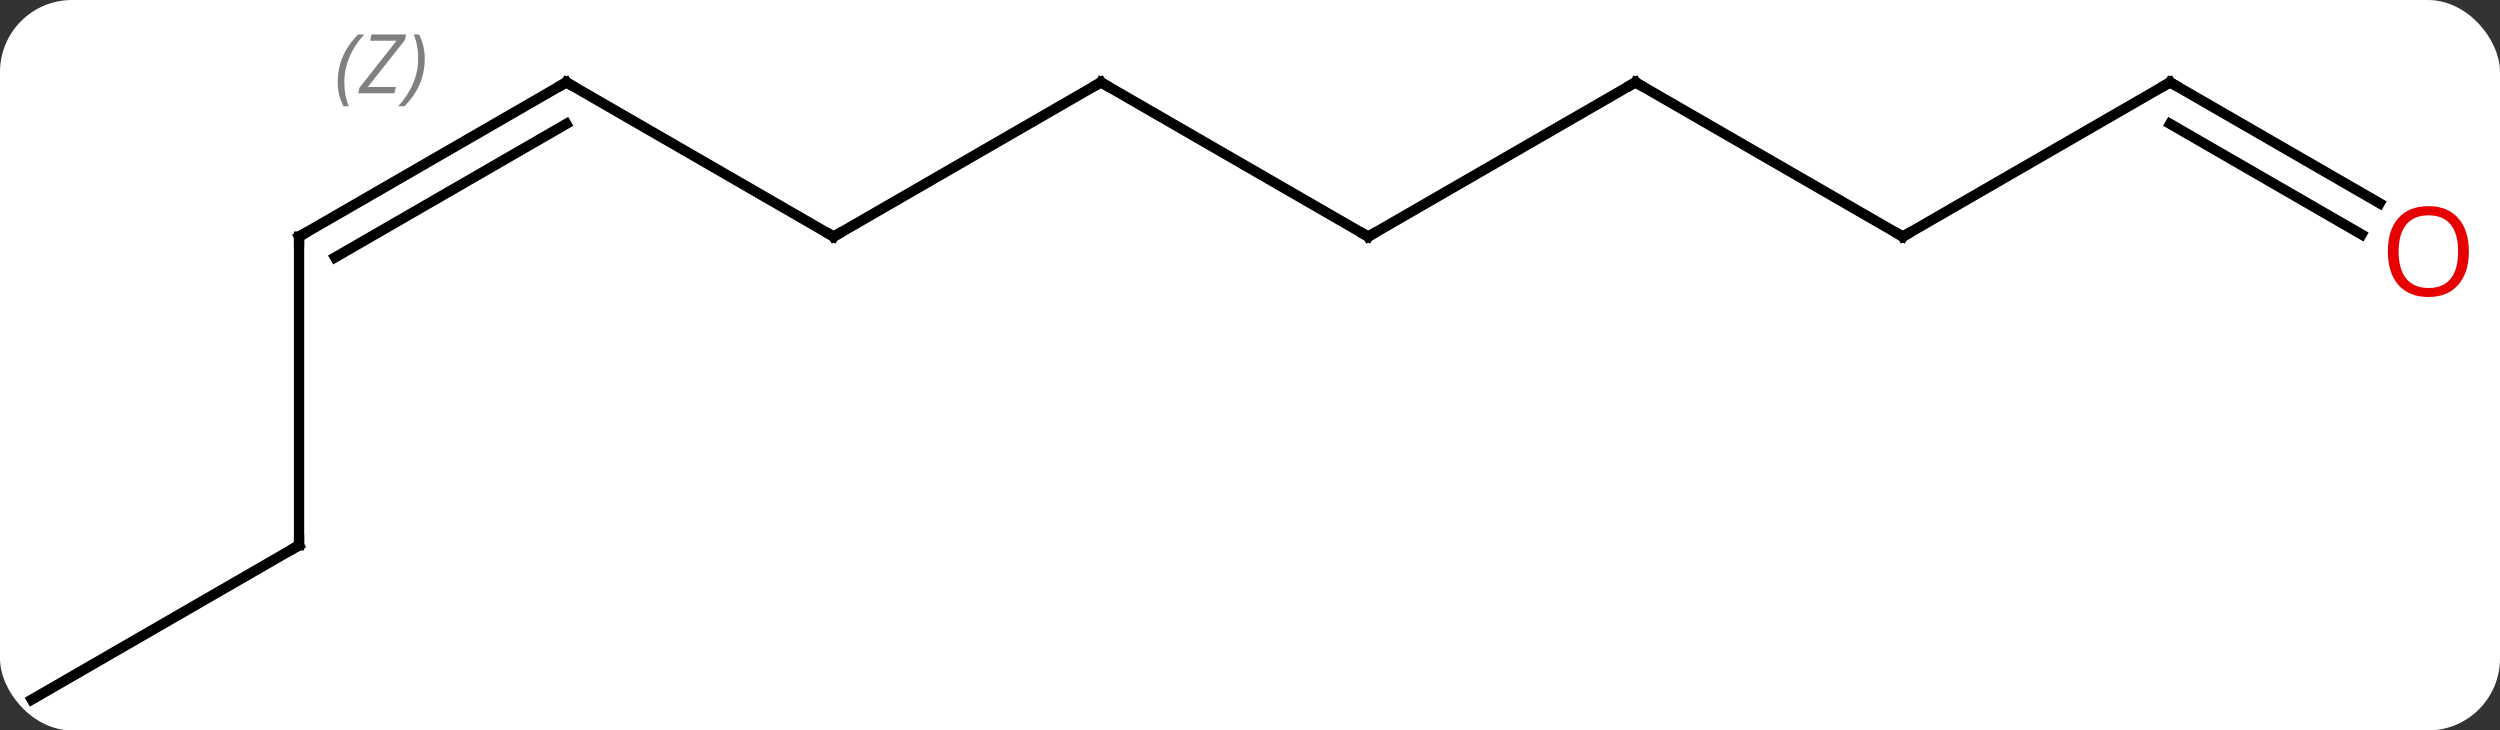<svg width="243" viewBox="0 0 243 71" style="fill-opacity:1; color-rendering:auto; color-interpolation:auto; text-rendering:auto; stroke:black; stroke-linecap:square; stroke-miterlimit:10; shape-rendering:auto; stroke-opacity:1; fill:black; stroke-dasharray:none; font-weight:normal; stroke-width:1; font-family:'Open Sans'; font-style:normal; stroke-linejoin:miter; font-size:12; stroke-dashoffset:0; image-rendering:auto;" height="71" class="cas-substance-image" xmlns:xlink="http://www.w3.org/1999/xlink" xmlns="http://www.w3.org/2000/svg"><rect x="0" y="0" width="243" height="71" fill="#333333" stroke="none"/><svg class="cas-substance-single-component"><rect y="0" x="0" width="243" stroke="none" ry="7" rx="7" height="71" fill="white" class="cas-substance-group"/><svg y="0" x="0" width="243" viewBox="0 0 243 71" style="fill:black;" height="71" class="cas-substance-single-component-image"><svg><g><g transform="translate(120,38)" style="text-rendering:geometricPrecision; color-rendering:optimizeQuality; color-interpolation:linearRGB; stroke-linecap:butt; image-rendering:optimizeQuality;"><line y2="-15" y1="-30" x2="-38.97" x1="-12.99" style="fill:none;"/><line y2="-15" y1="-30" x2="12.99" x1="-12.99" style="fill:none;"/><line y2="-30" y1="-15" x2="-64.953" x1="-38.97" style="fill:none;"/><line y2="-30" y1="-15" x2="38.97" x1="12.99" style="fill:none;"/><line y2="-15" y1="-30" x2="-90.933" x1="-64.953" style="fill:none;"/><line y2="-12.979" y1="-25.959" x2="-87.433" x1="-64.953" style="fill:none;"/></g><g transform="translate(120,38)" style="stroke-linecap:butt; font-size:8.4px; fill:gray; text-rendering:geometricPrecision; image-rendering:optimizeQuality; color-rendering:optimizeQuality; font-family:'Open Sans'; font-style:italic; stroke:gray; color-interpolation:linearRGB;"><path style="stroke:none;" d="M-87.172 -29.996 Q-87.172 -31.324 -86.704 -32.449 Q-86.235 -33.574 -85.204 -34.652 L-84.594 -34.652 Q-85.563 -33.59 -86.047 -32.418 Q-86.532 -31.246 -86.532 -30.012 Q-86.532 -28.684 -86.094 -27.668 L-86.61 -27.668 Q-87.172 -28.699 -87.172 -29.996 ZM-81.659 -28.934 L-85.175 -28.934 L-85.065 -29.465 L-81.456 -34.043 L-84.019 -34.043 L-83.894 -34.652 L-80.534 -34.652 L-80.644 -34.105 L-84.253 -29.543 L-81.519 -29.543 L-81.659 -28.934 ZM-78.714 -32.309 Q-78.714 -30.98 -79.191 -29.848 Q-79.667 -28.715 -80.683 -27.668 L-81.292 -27.668 Q-79.355 -29.824 -79.355 -32.309 Q-79.355 -33.637 -79.792 -34.652 L-79.276 -34.652 Q-78.714 -33.59 -78.714 -32.309 Z"/><line y2="-15" y1="-30" x2="64.953" x1="38.97" style="fill:none; stroke:black;"/><line y2="15" y1="-15" x2="-90.933" x1="-90.933" style="fill:none; stroke:black;"/><line y2="-30" y1="-15" x2="90.933" x1="64.953" style="fill:none; stroke:black;"/><line y2="30" y1="15" x2="-116.913" x1="-90.933" style="fill:none; stroke:black;"/><line y2="-18.241" y1="-30" x2="111.299" x1="90.933" style="fill:none; stroke:black;"/><line y2="-15.21" y1="-25.959" x2="109.549" x1="90.933" style="fill:none; stroke:black;"/><path style="fill:none; stroke-miterlimit:5; stroke:black;" d="M-13.423 -29.75 L-12.99 -30 L-12.557 -29.75"/><path style="fill:none; stroke-miterlimit:5; stroke:black;" d="M-38.537 -15.25 L-38.97 -15 L-39.403 -15.25"/><path style="fill:none; stroke-miterlimit:5; stroke:black;" d="M12.557 -15.25 L12.99 -15 L13.423 -15.25"/><path style="fill:none; stroke-miterlimit:5; stroke:black;" d="M-64.52 -29.75 L-64.953 -30 L-65.386 -29.75"/><path style="fill:none; stroke-miterlimit:5; stroke:black;" d="M38.537 -29.75 L38.97 -30 L39.403 -29.75"/><path style="fill:none; stroke-miterlimit:5; stroke:black;" d="M-90.5 -15.25 L-90.933 -15 L-90.933 -14.5"/><path style="fill:none; stroke-miterlimit:5; stroke:black;" d="M64.52 -15.25 L64.953 -15 L65.386 -15.25"/><path style="fill:none; stroke-miterlimit:5; stroke:black;" d="M-90.933 14.5 L-90.933 15 L-91.366 15.25"/><path style="fill:none; stroke-miterlimit:5; stroke:black;" d="M90.5 -29.75 L90.933 -30 L91.366 -29.75"/></g><g transform="translate(119.125,39.516)" style="stroke-linecap:butt; fill:rgb(230,0,0); text-rendering:geometricPrecision; color-rendering:optimizeQuality; image-rendering:optimizeQuality; font-family:'Open Sans'; stroke:rgb(230,0,0); color-interpolation:linearRGB; stroke-miterlimit:5;"><path style="stroke:none;" d="M120.85 -15.07 Q120.85 -13.008 119.811 -11.828 Q118.772 -10.648 116.929 -10.648 Q115.038 -10.648 114.007 -11.812 Q112.975 -12.977 112.975 -15.086 Q112.975 -17.18 114.007 -18.328 Q115.038 -19.477 116.929 -19.477 Q118.788 -19.477 119.819 -18.305 Q120.85 -17.133 120.85 -15.07 ZM114.022 -15.07 Q114.022 -13.336 114.765 -12.43 Q115.507 -11.523 116.929 -11.523 Q118.35 -11.523 119.077 -12.422 Q119.804 -13.32 119.804 -15.07 Q119.804 -16.805 119.077 -17.695 Q118.35 -18.586 116.929 -18.586 Q115.507 -18.586 114.765 -17.688 Q114.022 -16.789 114.022 -15.07 Z"/></g></g></svg></svg></svg></svg>